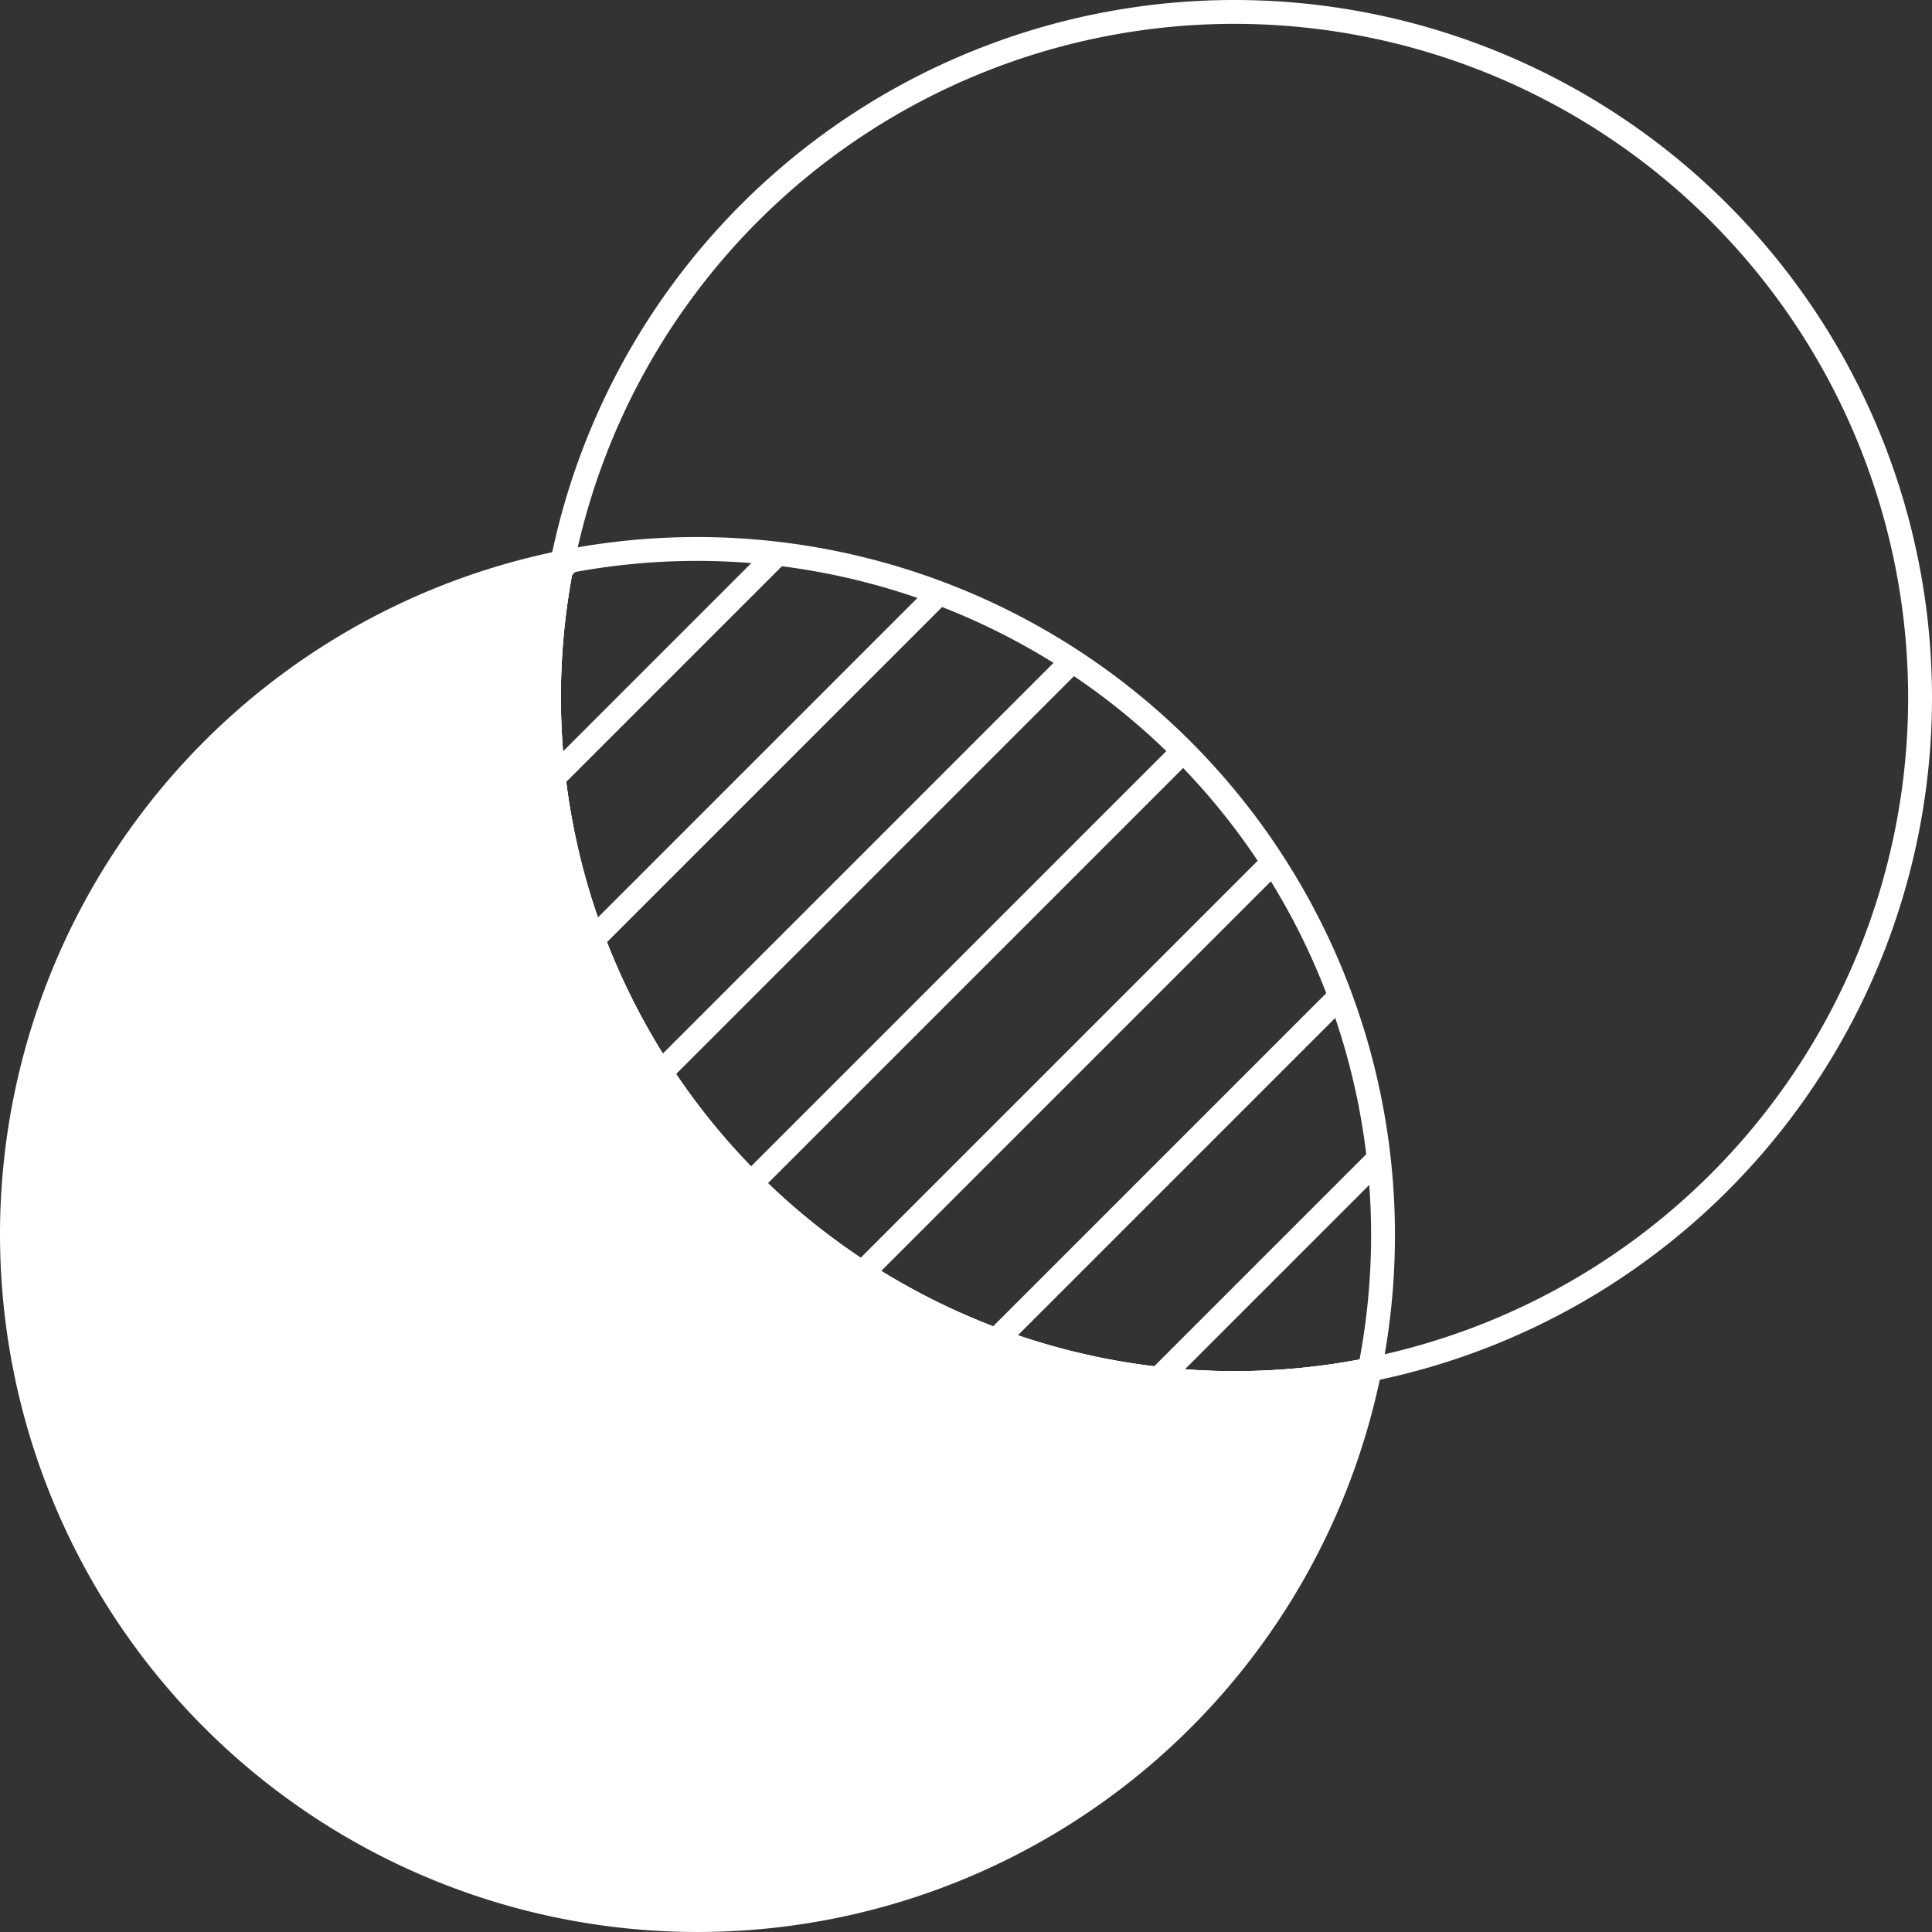 <svg xmlns="http://www.w3.org/2000/svg" xmlns:xlink="http://www.w3.org/1999/xlink" width="81" height="81" viewBox="0 0 81 81"><rect x="0" y="0" width="81" height="81" fill="#333333" stroke="none"/><defs><clipPath id="a"><path d="M91.258,85.03A28.763,28.763,0,0,1,90.7,90.7,28.76,28.76,0,0,1,56.85,56.85,28.76,28.76,0,0,1,91.258,85.03Z" transform="translate(-56.29 -56.29)" fill="none"></path></clipPath></defs><g transform="translate(0.5 0.5)"><path d="M56.924,91.538A28.744,28.744,0,1,1,23.076,57.69,28.76,28.76,0,0,0,56.924,91.538Z" transform="translate(0 -34.614)" fill="#fff" stroke="#fff" stroke-miterlimit="10" stroke-width="1"></path><path d="M91.258,85.03A28.763,28.763,0,0,1,90.7,90.7,28.76,28.76,0,0,1,56.85,56.85,28.76,28.76,0,0,1,91.258,85.03Z" transform="translate(-33.774 -33.774)" fill="none" stroke="#fff" stroke-miterlimit="10" stroke-width="1"></path><path d="M113.774,28.744A28.744,28.744,0,1,1,85.03,0,28.751,28.751,0,0,1,113.774,28.744Z" transform="translate(-33.774)" fill="none" stroke="#fff" stroke-miterlimit="10" stroke-width="1"></path><g transform="translate(22.516 22.516)"><g clip-path="url(#a)"><g transform="translate(-13.713 -16.475)"><line y1="31.542" x2="31.542" transform="translate(0 0)" fill="#fff" stroke="#fff" stroke-miterlimit="10" stroke-width="1"></line><line y1="31.542" x2="31.542" transform="translate(4.214 4.214)" fill="#fff" stroke="#fff" stroke-miterlimit="10" stroke-width="1"></line><line y1="31.542" x2="31.542" transform="translate(8.427 8.427)" fill="#fff" stroke="#fff" stroke-miterlimit="10" stroke-width="1"></line><line y1="31.542" x2="31.542" transform="translate(12.641 12.641)" fill="#fff" stroke="#fff" stroke-miterlimit="10" stroke-width="1"></line><line y1="31.542" x2="31.542" transform="translate(16.855 16.855)" fill="#fff" stroke="#fff" stroke-miterlimit="10" stroke-width="1"></line><line y1="31.542" x2="31.542" transform="translate(21.069 21.069)" fill="#fff" stroke="#fff" stroke-miterlimit="10" stroke-width="1"></line><line y1="31.542" x2="31.542" transform="translate(25.282 25.282)" fill="#fff" stroke="#fff" stroke-miterlimit="10" stroke-width="1"></line><line y1="31.542" x2="31.542" transform="translate(29.496 29.496)" fill="#fff" stroke="#fff" stroke-miterlimit="10" stroke-width="1"></line><line y1="31.542" x2="31.542" transform="translate(33.71 33.71)" fill="#fff" stroke="#fff" stroke-miterlimit="10" stroke-width="1"></line></g></g></g></g></svg>